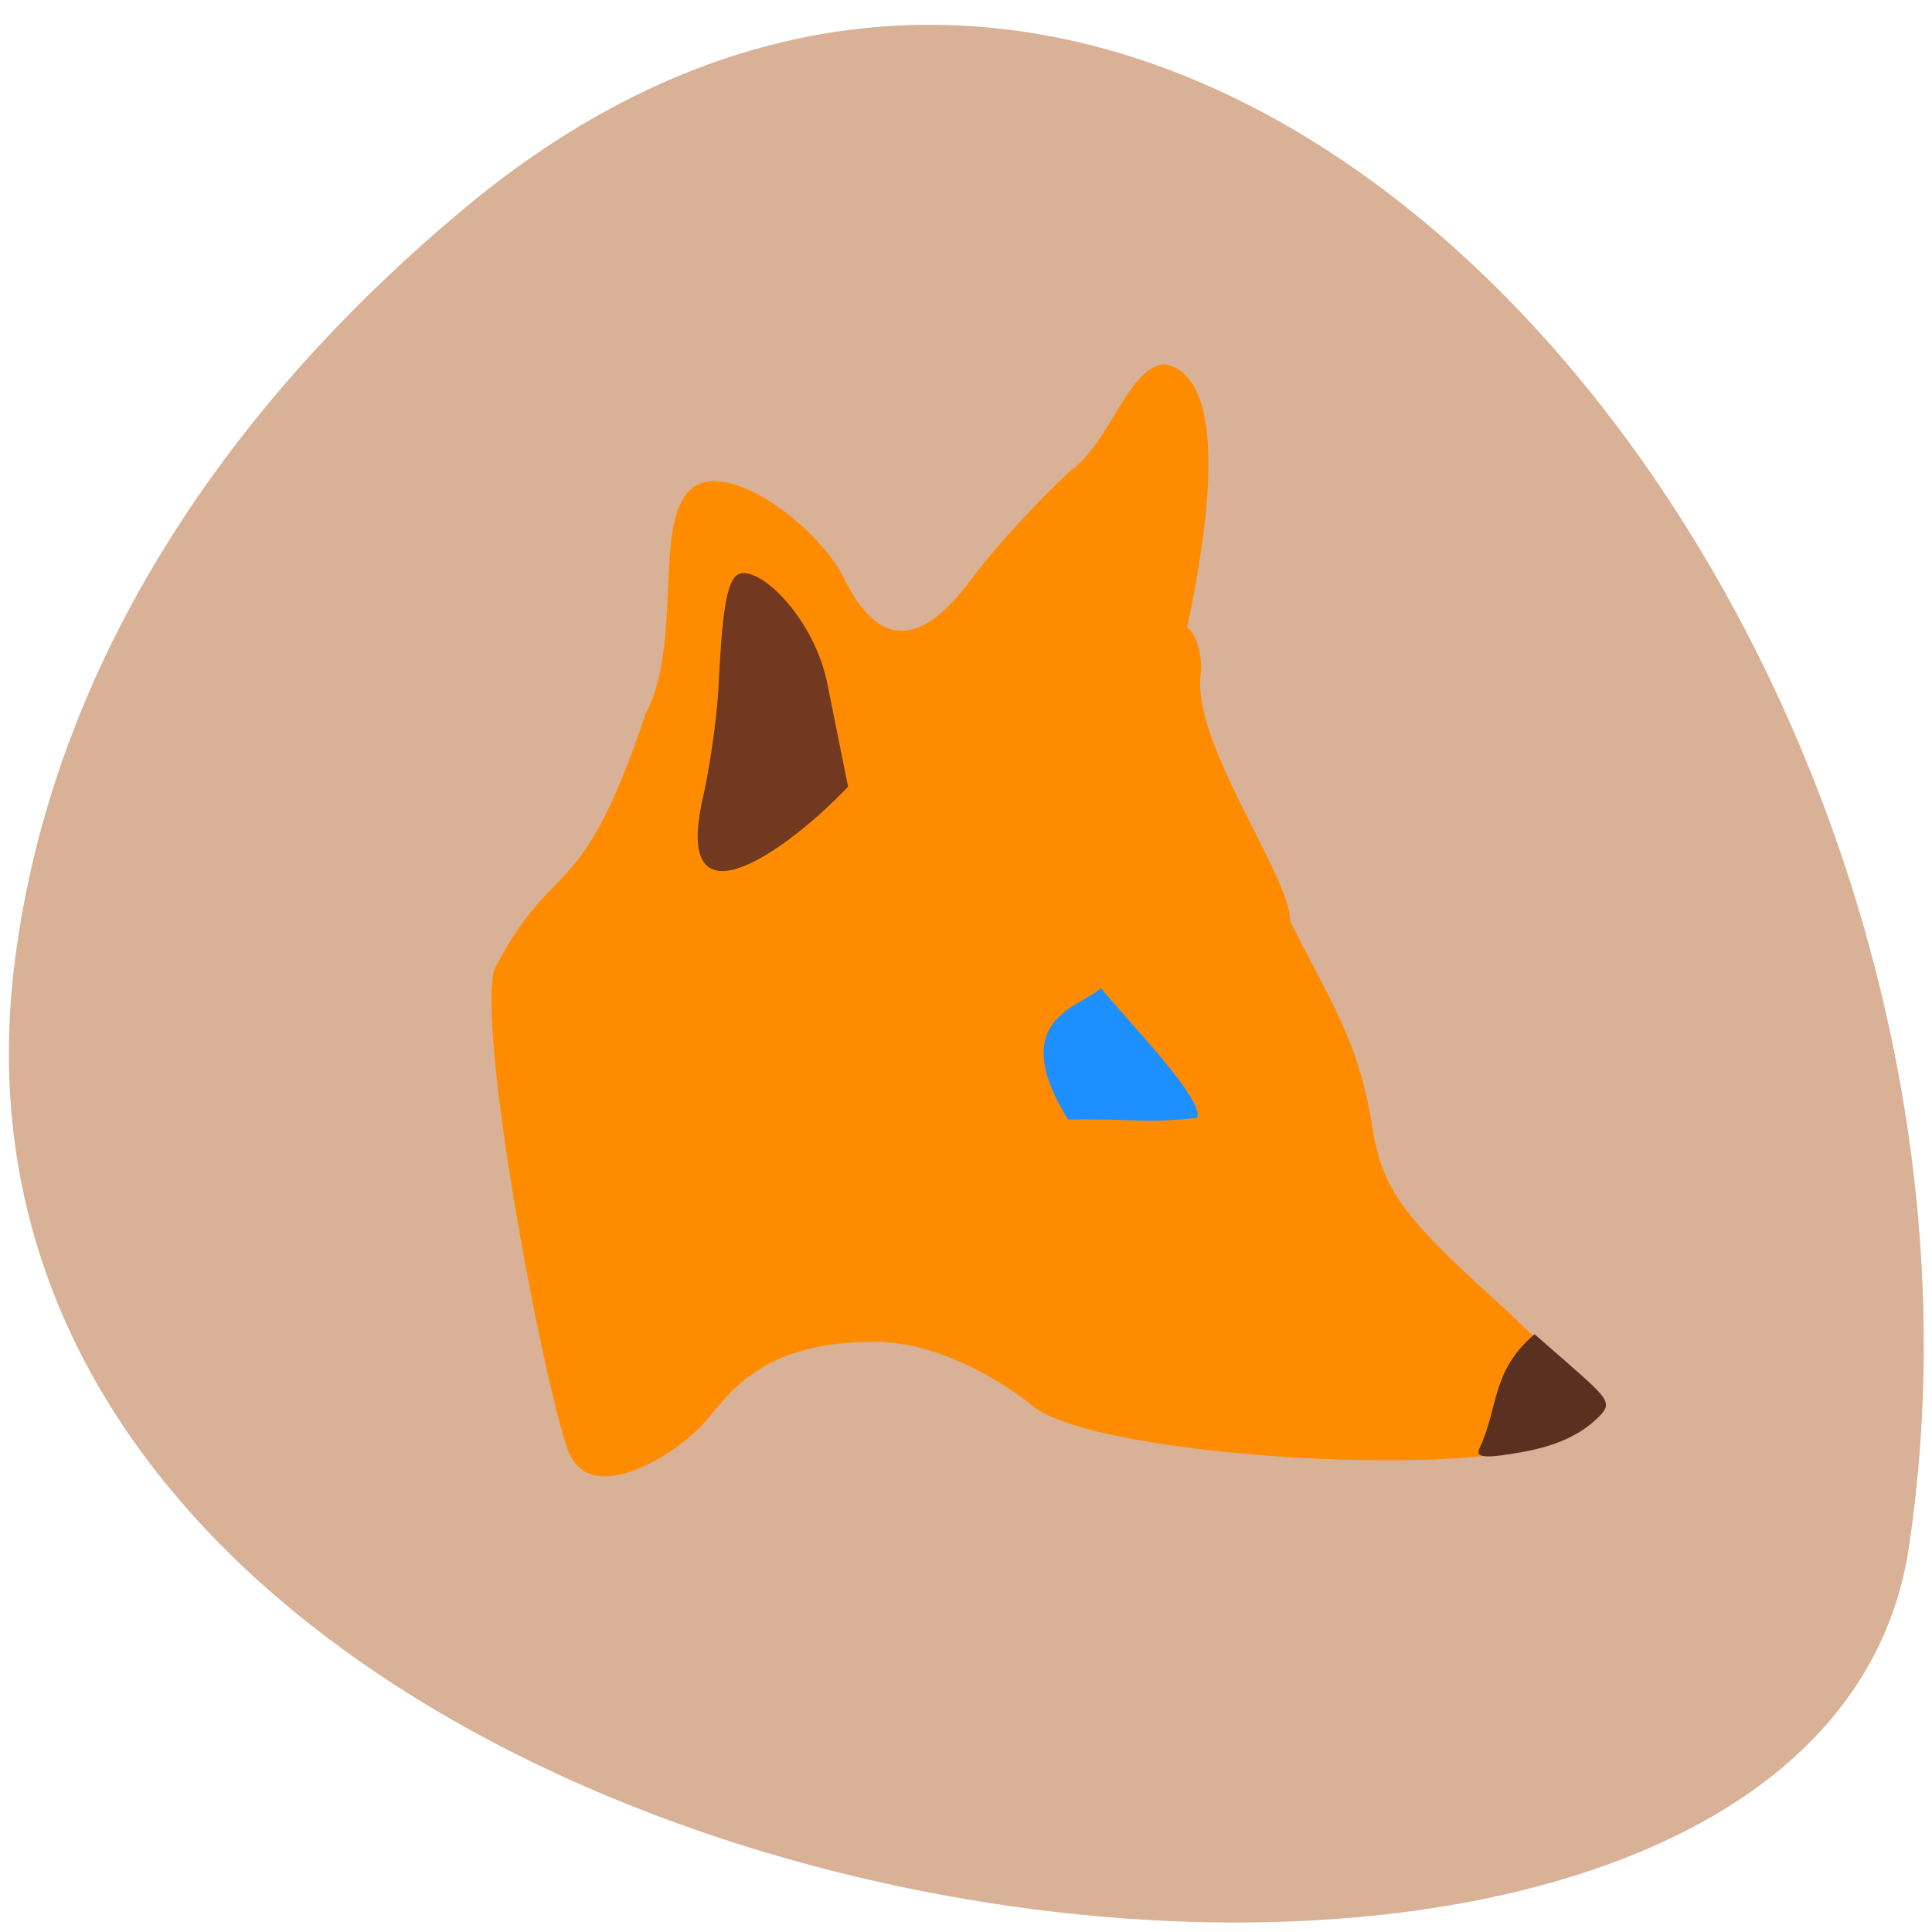 <svg xmlns="http://www.w3.org/2000/svg" viewBox="0 0 24 24"><path d="m 5.781 2.578 c 9.07 -7.543 19.625 5.184 17.938 16.602 c -1.199 8.516 -25.14 5.094 -23.531 -7.27 c 0.477 -3.68 2.637 -6.875 5.594 -9.332" fill="#d8b197"/><path d="m 7.078 18.07 c -0.246 -0.523 -1.148 -5.07 -0.941 -6.02 c 0.766 -1.477 1.059 -0.727 1.883 -3.184 c 0.535 -0.98 -0.043 -2.863 0.844 -2.891 c 0.535 0 1.355 0.672 1.625 1.215 c 0.422 0.859 0.945 0.863 1.578 0.004 c 0.277 -0.375 0.832 -0.98 1.234 -1.348 c 0.496 -0.355 0.723 -1.313 1.176 -1.32 c 0.941 0.191 0.375 2.746 0.27 3.27 c 0.098 0.055 0.176 0.289 0.176 0.52 c -0.164 0.875 1.098 2.531 1.105 3.129 c 0.477 0.961 0.84 1.461 1.01 2.5 c 0.121 0.793 0.348 1.125 1.453 2.129 c 0.719 0.656 1.309 1.258 1.309 1.34 c 0 0.078 -0.176 0.27 -0.387 0.426 c -0.789 0.563 -5.797 0.277 -6.586 -0.375 c -0.113 -0.094 -1 -0.797 -1.969 -0.797 c -1.457 0 -1.82 0.691 -2.125 1.023 c -0.359 0.391 -1.359 1.01 -1.652 0.379" fill="#ff8c00"/><path d="m 8.715 9.984 c 0.094 -0.391 0.184 -1.02 0.207 -1.391 c 0.043 -0.813 0.078 -1.422 0.273 -1.469 c 0.285 -0.066 0.926 0.586 1.082 1.367 l 0.258 1.281 c -0.684 0.727 -2.152 1.832 -1.82 0.211" fill="#723820"/><path d="m 14.871 13.887 c -0.719 0.074 -0.707 0.008 -1.605 0.02 c -0.777 -1.258 0.16 -1.395 0.41 -1.633 c 0.336 0.414 1.297 1.395 1.195 1.613" fill="#1e8fff"/><path d="m 18.375 18 c 0.242 -0.508 0.145 -0.965 0.688 -1.426 l 0.406 0.355 c 0.547 0.477 0.566 0.508 0.359 0.703 c -0.215 0.199 -0.5 0.328 -0.898 0.402 c -0.465 0.086 -0.605 0.078 -0.555 -0.035" fill="#5a3020"/></svg>